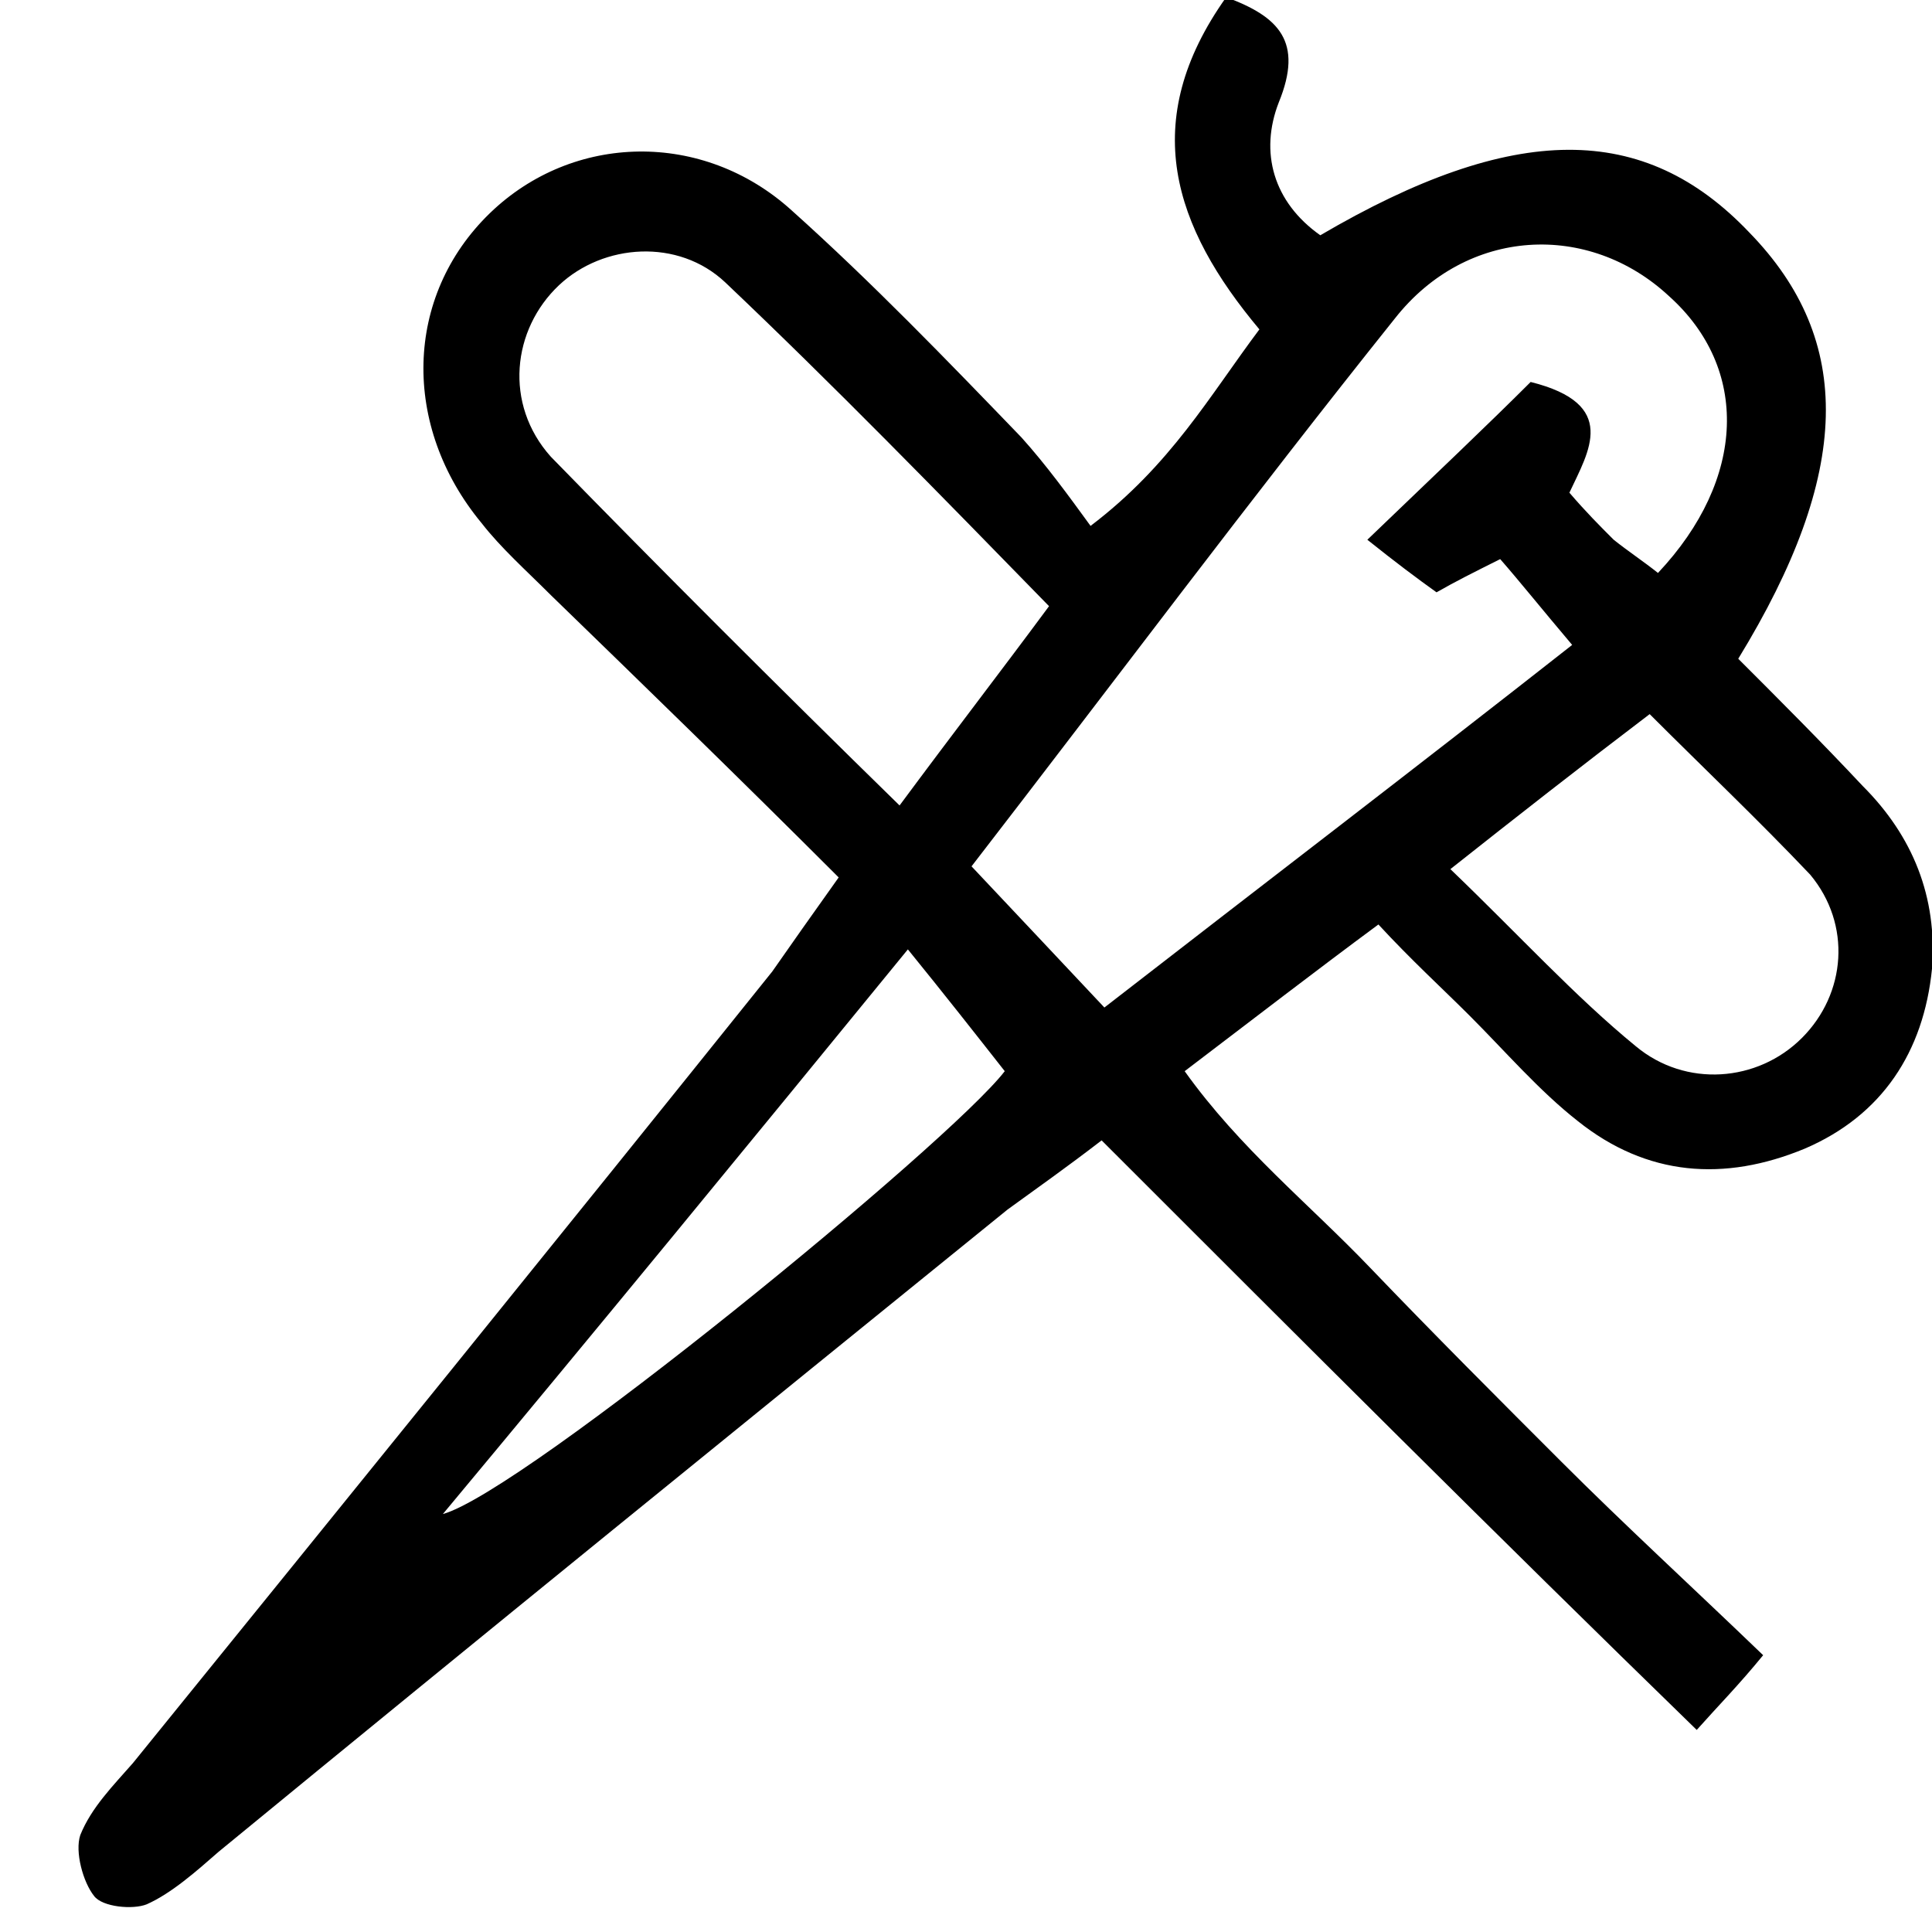 <?xml version="1.0" encoding="utf-8"?>
<!-- Generator: Adobe Illustrator 25.0.0, SVG Export Plug-In . SVG Version: 6.00 Build 0)  -->
<svg version="1.1" id="Layer_1" xmlns="http://www.w3.org/2000/svg" xmlns:xlink="http://www.w3.org/1999/xlink" x="0px" y="0px"
	 viewBox="0 0 69.8 69.8" style="enable-background:new 0 0 69.8 69.8;" xml:space="preserve">
<path d="M30.3,31.7c-3.6-3.6-7-6.9-10.4-10.2c-0.9-0.9-1.8-1.7-2.5-2.6c-2.9-3.5-2.8-8.2,0.3-11.2c3-2.9,7.7-3,10.9-0.1
	c2.9,2.6,5.6,5.4,8.3,8.2c0.9,1,1.7,2.1,2.5,3.2c2.9-2.2,4.3-4.7,6.1-7.1c-3.1-3.7-4.4-7.5-1.2-12c1.9,0.7,2.8,1.6,1.9,3.8
	c-0.7,1.8-0.2,3.6,1.5,4.8c7-4.1,11.7-4.1,15.5-0.1c3.8,3.9,3.7,8.7-0.4,15.4c1.5,1.5,3,3,4.5,4.6c1.8,1.8,2.7,4,2.5,6.6
	c-0.3,3-1.8,5.3-4.6,6.5c-2.9,1.2-5.7,1-8.2-1c-1.4-1.1-2.6-2.5-3.9-3.8c-1-1-2.1-2-3.3-3.3c-2.3,1.7-4.5,3.4-7,5.3
	c2,2.8,4.5,4.8,6.7,7.1c2.3,2.4,4.6,4.7,6.9,7c2.3,2.3,4.7,4.5,7.3,7c-0.9,1.1-1.6,1.8-2.4,2.7C54,55.4,47,48.4,39.8,41.2
	c-1.3,1-2.3,1.7-3.4,2.5c-9.5,7.7-19,15.4-28.5,23.2c-0.8,0.7-1.7,1.5-2.6,1.9c-0.5,0.2-1.6,0.1-1.9-0.3c-0.4-0.5-0.7-1.6-0.5-2.2
	c0.4-1,1.2-1.8,1.9-2.6c7.7-9.5,15.4-19,23.1-28.6C28.6,34.1,29.3,33.1,30.3,31.7z M49.4,19.5c2.5-2.4,4.4-4.2,5.9-5.7
	c3.2,0.8,2.1,2.5,1.4,4c0.6,0.7,1.1,1.2,1.6,1.7c0.5,0.4,1.1,0.8,1.6,1.2c3.2-3.4,3.3-7.4,0.4-10c-2.9-2.7-7.3-2.5-9.9,0.8
	c-5.2,6.5-10.2,13.2-15.3,19.8c1.7,1.8,3.2,3.4,4.8,5.1c5.8-4.5,11.3-8.7,16.9-13.1c-1.1-1.3-1.9-2.3-2.6-3.1
	c-1,0.5-1.6,0.8-2.3,1.2C51.2,20.9,50.4,20.3,49.4,19.5z M32.5,29.1c2-2.7,3.7-4.9,5.4-7.2c-4-4.1-7.8-8-11.7-11.7
	c-1.7-1.6-4.4-1.4-6,0.1c-1.7,1.6-2,4.3-0.3,6.2C23.9,20.6,28,24.7,32.5,29.1z M59.6,25.8c-2.5,1.9-4.8,3.7-7.2,5.6
	c2.5,2.4,4.5,4.6,6.7,6.4c1.8,1.5,4.4,1.3,6-0.3c1.6-1.6,1.8-4.1,0.3-5.9C63.5,29.6,61.6,27.8,59.6,25.8z M16,54.7
	c2.9-0.8,18.3-13.4,20.3-16c-1.1-1.4-2.2-2.8-3.5-4.4C27,41.4,21.5,48.1,16,54.7z"/>
</svg>
